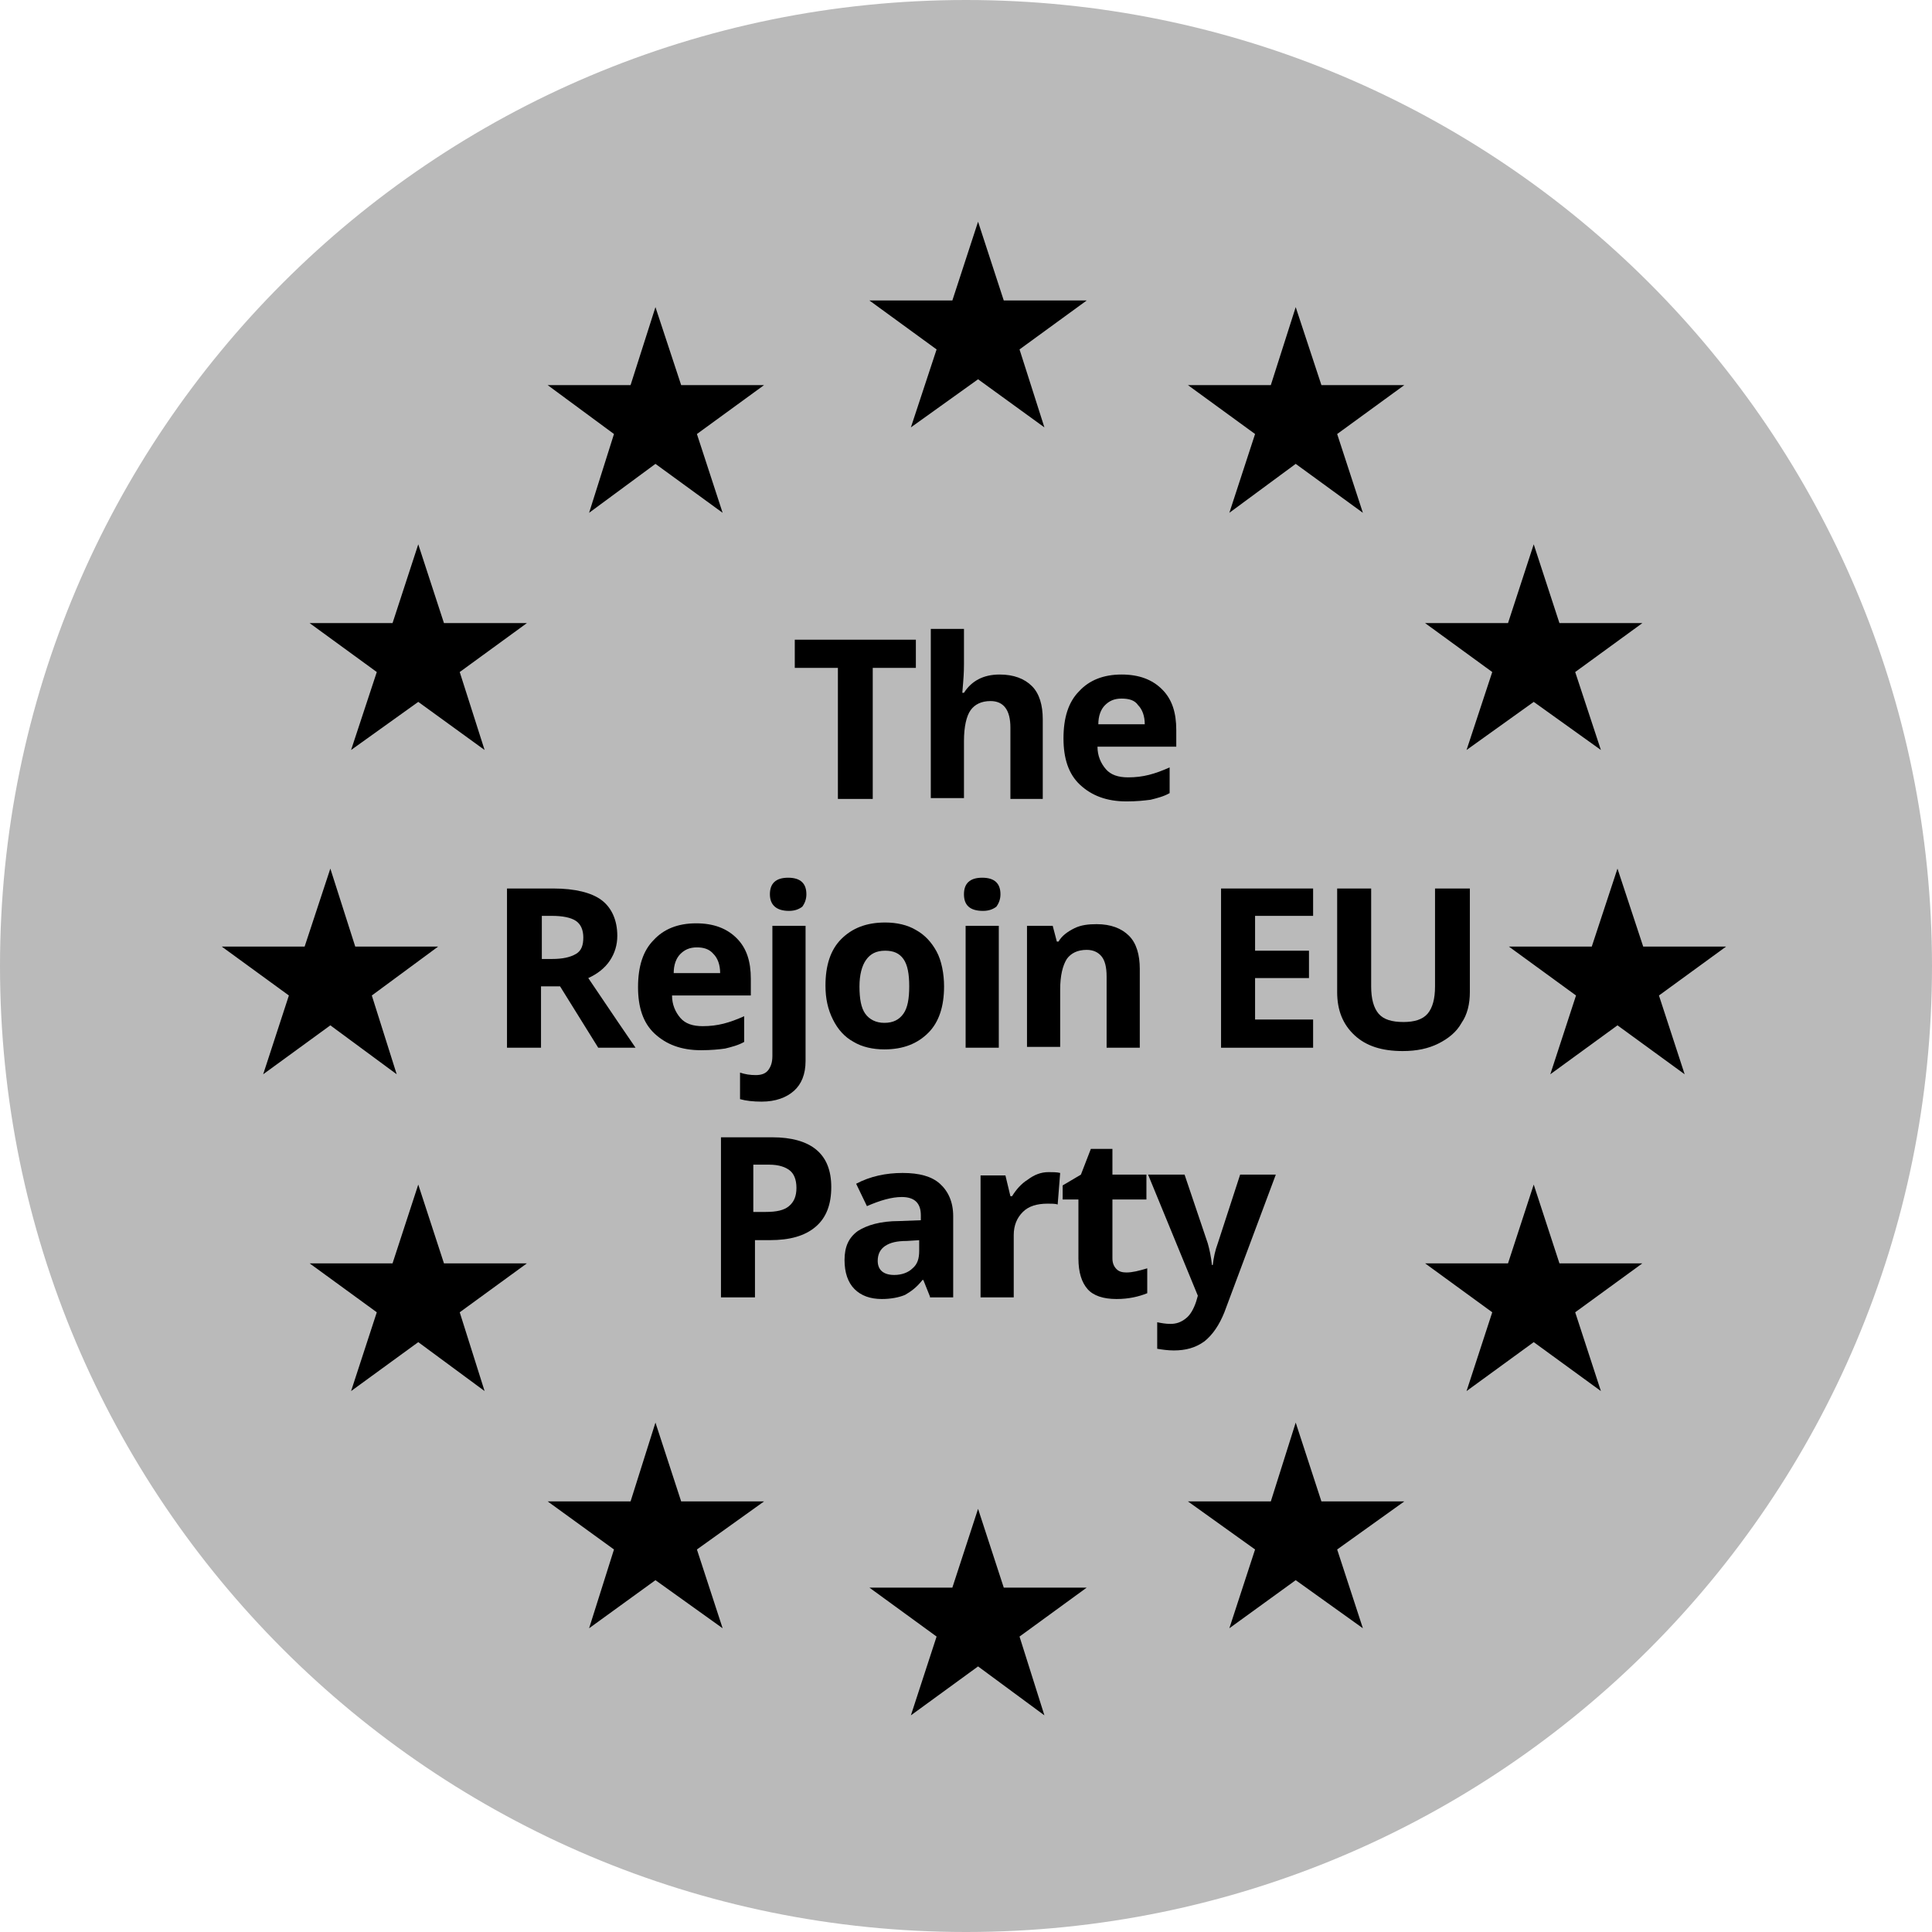 <svg width="122" height="122" viewBox="0 0 122 122" fill="none" xmlns="http://www.w3.org/2000/svg">
<path d="M122 61C122 94.7 94.7 122 61 122C27.3 122 0 94.7 0 61C0 27.3 27.3 0 61 0C94.7 0 122 27.3 122 61Z" fill="#BABABA"/>
<path d="M55.058 50.45H52.911V42.175H50.188V40.395H57.834V42.175H55.111V50.45H55.058Z" fill="black"/>
<path d="M65.899 50.45H63.804V45.946C63.804 44.846 63.385 44.27 62.547 44.27C61.971 44.27 61.552 44.48 61.291 44.846C61.029 45.213 60.872 45.894 60.872 46.784V50.398H58.777V39.714H60.872V41.913C60.872 42.071 60.872 42.489 60.819 43.118L60.767 43.746H60.872C61.343 43.013 62.076 42.594 63.123 42.594C64.014 42.594 64.695 42.856 65.166 43.328C65.637 43.799 65.847 44.532 65.847 45.422V50.45H65.899Z" fill="black"/>
<path d="M71.136 50.607C69.879 50.607 68.937 50.24 68.203 49.559C67.47 48.879 67.156 47.884 67.156 46.627C67.156 45.318 67.47 44.322 68.151 43.642C68.779 42.961 69.67 42.594 70.822 42.594C71.922 42.594 72.76 42.908 73.388 43.537C74.016 44.165 74.278 45.003 74.278 46.103V47.151H69.303C69.303 47.727 69.513 48.198 69.827 48.565C70.141 48.931 70.612 49.088 71.241 49.088C71.712 49.088 72.131 49.036 72.55 48.931C72.969 48.826 73.388 48.669 73.859 48.46V50.083C73.493 50.293 73.074 50.398 72.655 50.502C72.236 50.555 71.765 50.607 71.136 50.607ZM70.822 44.113C70.351 44.113 70.036 44.27 69.775 44.532C69.513 44.794 69.356 45.213 69.356 45.736H72.288C72.288 45.213 72.131 44.794 71.869 44.532C71.66 44.218 71.293 44.113 70.822 44.113Z" fill="black"/>
<path d="M34.163 62.286V66.161H32.015V56.106H34.948C36.31 56.106 37.357 56.368 37.986 56.839C38.614 57.31 38.981 58.096 38.981 59.091C38.981 59.667 38.824 60.191 38.509 60.662C38.195 61.133 37.724 61.5 37.148 61.762C38.666 64.014 39.661 65.48 40.133 66.161H37.776L35.367 62.286H34.163ZM34.163 60.557H34.843C35.524 60.557 35.995 60.453 36.362 60.243C36.729 60.034 36.834 59.667 36.834 59.196C36.834 58.724 36.676 58.358 36.362 58.148C36.048 57.939 35.524 57.834 34.843 57.834H34.215V60.557H34.163Z" fill="black"/>
<path d="M44.27 66.318C43.013 66.318 42.071 65.951 41.337 65.271C40.604 64.59 40.29 63.595 40.29 62.338C40.29 61.029 40.604 60.034 41.285 59.353C41.913 58.672 42.804 58.305 43.956 58.305C45.056 58.305 45.894 58.62 46.522 59.248C47.15 59.877 47.412 60.714 47.412 61.814V62.862H42.437C42.437 63.438 42.647 63.909 42.961 64.276C43.275 64.642 43.746 64.799 44.375 64.799C44.846 64.799 45.265 64.747 45.684 64.642C46.103 64.537 46.522 64.38 46.993 64.171V65.794C46.627 66.004 46.208 66.109 45.789 66.213C45.422 66.266 44.898 66.318 44.27 66.318ZM44.008 59.824C43.537 59.824 43.223 59.981 42.961 60.243C42.699 60.505 42.542 60.924 42.542 61.448H45.475C45.475 60.924 45.318 60.505 45.056 60.243C44.794 59.929 44.427 59.824 44.008 59.824Z" fill="black"/>
<path d="M48.093 69.565C47.569 69.565 47.098 69.513 46.731 69.408V67.732C47.046 67.837 47.36 67.889 47.727 67.889C48.093 67.889 48.355 67.784 48.512 67.575C48.669 67.365 48.774 67.104 48.774 66.685V58.462H50.869V66.999C50.869 67.837 50.607 68.465 50.136 68.884C49.664 69.303 48.983 69.565 48.093 69.565ZM48.617 56.472C48.617 55.792 48.983 55.425 49.769 55.425C50.554 55.425 50.921 55.792 50.921 56.472C50.921 56.787 50.816 57.048 50.659 57.258C50.45 57.415 50.188 57.52 49.821 57.52C49.036 57.52 48.617 57.153 48.617 56.472Z" fill="black"/>
<path d="M59.615 62.286C59.615 63.542 59.3 64.537 58.62 65.218C57.939 65.899 57.048 66.266 55.844 66.266C55.111 66.266 54.43 66.109 53.906 65.794C53.33 65.48 52.911 65.009 52.597 64.38C52.283 63.752 52.126 63.071 52.126 62.233C52.126 60.976 52.44 59.981 53.121 59.3C53.801 58.62 54.692 58.253 55.896 58.253C56.63 58.253 57.31 58.41 57.834 58.724C58.41 59.039 58.829 59.51 59.143 60.086C59.458 60.662 59.615 61.5 59.615 62.286ZM54.273 62.286C54.273 63.071 54.377 63.647 54.639 64.014C54.901 64.38 55.32 64.59 55.844 64.59C56.42 64.59 56.787 64.38 57.048 64.014C57.31 63.647 57.415 63.071 57.415 62.286C57.415 61.5 57.31 60.924 57.048 60.557C56.787 60.191 56.42 60.034 55.896 60.034C55.32 60.034 54.954 60.243 54.692 60.61C54.43 60.976 54.273 61.552 54.273 62.286Z" fill="black"/>
<path d="M60.871 56.472C60.871 55.792 61.238 55.425 62.024 55.425C62.809 55.425 63.176 55.792 63.176 56.472C63.176 56.787 63.071 57.048 62.914 57.258C62.704 57.415 62.443 57.52 62.076 57.52C61.238 57.52 60.871 57.153 60.871 56.472ZM63.071 66.161H60.976V58.462H63.071V66.161Z" fill="black"/>
<path d="M71.974 66.161H69.879V61.657C69.879 61.081 69.775 60.662 69.565 60.4C69.356 60.138 69.041 59.981 68.622 59.981C68.046 59.981 67.627 60.191 67.365 60.557C67.104 60.976 66.947 61.605 66.947 62.495V66.109H64.852V58.462H66.475L66.737 59.458H66.842C67.051 59.091 67.418 58.829 67.837 58.62C68.256 58.41 68.727 58.358 69.251 58.358C70.141 58.358 70.822 58.62 71.293 59.091C71.765 59.562 71.974 60.295 71.974 61.186V66.161Z" fill="black"/>
<path d="M82.919 66.161H77.106V56.106H82.919V57.834H79.254V60.034H82.658V61.762H79.254V64.38H82.919V66.161Z" fill="black"/>
<path d="M92.817 56.106V62.652C92.817 63.385 92.66 64.066 92.294 64.59C91.98 65.166 91.456 65.585 90.827 65.899C90.199 66.213 89.466 66.371 88.576 66.371C87.266 66.371 86.271 66.056 85.538 65.375C84.805 64.695 84.438 63.804 84.438 62.652V56.106H86.585V62.286C86.585 63.071 86.743 63.647 87.057 64.014C87.371 64.38 87.895 64.537 88.628 64.537C89.309 64.537 89.832 64.38 90.147 64.014C90.461 63.647 90.618 63.071 90.618 62.286V56.106H92.817Z" fill="black"/>
<path d="M52.492 74.959C52.492 76.059 52.178 76.897 51.497 77.473C50.816 78.049 49.874 78.311 48.617 78.311H47.674V81.924H45.527V71.817H48.774C49.978 71.817 50.921 72.079 51.55 72.603C52.178 73.126 52.492 73.912 52.492 74.959ZM47.674 76.53H48.355C49.036 76.53 49.507 76.426 49.821 76.164C50.136 75.902 50.293 75.535 50.293 75.012C50.293 74.488 50.136 74.121 49.874 73.912C49.612 73.702 49.193 73.545 48.565 73.545H47.569V76.53H47.674Z" fill="black"/>
<path d="M58.724 81.872L58.305 80.825H58.253C57.886 81.296 57.52 81.558 57.153 81.767C56.787 81.924 56.263 82.029 55.687 82.029C54.954 82.029 54.378 81.82 53.959 81.401C53.54 80.982 53.33 80.353 53.33 79.568C53.33 78.73 53.592 78.154 54.168 77.735C54.744 77.368 55.582 77.106 56.787 77.106L58.148 77.054V76.74C58.148 75.954 57.729 75.588 56.944 75.588C56.315 75.588 55.582 75.797 54.744 76.164L54.063 74.75C54.954 74.278 55.949 74.069 56.996 74.069C58.044 74.069 58.829 74.278 59.353 74.75C59.877 75.221 60.191 75.902 60.191 76.792V81.924H58.724V81.872ZM58.096 78.311L57.258 78.363C56.63 78.363 56.211 78.468 55.896 78.677C55.582 78.887 55.425 79.201 55.425 79.62C55.425 80.196 55.792 80.51 56.472 80.51C56.944 80.51 57.363 80.353 57.625 80.091C57.939 79.83 58.044 79.463 58.044 78.992V78.311H58.096Z" fill="black"/>
<path d="M66.213 74.016C66.475 74.016 66.737 74.016 66.947 74.069L66.789 76.059C66.632 76.007 66.423 76.007 66.161 76.007C65.48 76.007 64.956 76.164 64.59 76.53C64.223 76.897 64.014 77.368 64.014 77.997V81.924H61.919V74.226H63.49L63.804 75.535H63.909C64.171 75.116 64.485 74.75 64.904 74.488C65.323 74.174 65.742 74.016 66.213 74.016Z" fill="black"/>
<path d="M71.136 80.353C71.503 80.353 71.922 80.249 72.445 80.091V81.663C71.922 81.872 71.293 82.029 70.508 82.029C69.67 82.029 69.041 81.82 68.675 81.401C68.308 80.982 68.099 80.353 68.099 79.463V75.745H67.104V74.855L68.256 74.174L68.884 72.55H70.246V74.174H72.393V75.745H70.246V79.463C70.246 79.777 70.351 79.987 70.508 80.144C70.665 80.301 70.874 80.353 71.136 80.353Z" fill="black"/>
<path d="M72.498 74.174H74.802L76.269 78.52C76.373 78.887 76.478 79.358 76.53 79.882H76.583C76.635 79.411 76.74 78.939 76.897 78.52L78.311 74.174H80.563L77.316 82.867C77.002 83.653 76.583 84.281 76.059 84.7C75.483 85.119 74.855 85.276 74.121 85.276C73.755 85.276 73.388 85.224 73.074 85.171V83.496C73.336 83.548 73.598 83.6 73.912 83.6C74.278 83.6 74.593 83.496 74.907 83.234C75.169 83.024 75.378 82.658 75.535 82.186L75.64 81.82L72.498 74.174Z" fill="black"/>
<path d="M64.38 22.065L68.622 18.975H63.385L61.762 14L60.138 18.975H54.901L59.143 22.065L57.52 26.988L61.762 23.95L65.951 26.988L64.38 22.065Z" fill="black"/>
<path d="M44.008 27.407L48.25 24.317H43.013L41.39 19.394L39.819 24.317H34.581L38.771 27.407L37.2 32.382L41.39 29.292L45.632 32.382L44.008 27.407Z" fill="black"/>
<path d="M29.03 42.437L33.272 39.347H28.035L26.412 34.372L24.788 39.347H19.551L23.793 42.437L22.17 47.36L26.412 44.322L30.601 47.36L29.03 42.437Z" fill="black"/>
<path d="M23.479 62.862L27.669 59.772H22.432L20.86 54.849L19.237 59.772H14L18.242 62.862L16.619 67.837L20.86 64.747L25.05 67.837L23.479 62.862Z" fill="black"/>
<path d="M29.03 82.867L33.272 79.777H28.035L26.412 74.802L24.788 79.777H19.551L23.793 82.867L22.17 87.842L26.412 84.752L30.601 87.842L29.03 82.867Z" fill="black"/>
<path d="M44.008 97.845L48.25 94.808H43.013L41.39 89.832L39.819 94.808H34.581L38.771 97.845L37.2 102.82L41.39 99.783L45.632 102.82L44.008 97.845Z" fill="black"/>
<path d="M64.38 103.344L68.622 100.254H63.385L61.762 95.279L60.138 100.254H54.901L59.143 103.344L57.52 108.319L61.762 105.229L65.951 108.319L64.38 103.344Z" fill="black"/>
<path d="M84.438 97.845L88.68 94.808H83.443L81.82 89.832L80.249 94.808H75.012L79.254 97.845L77.63 102.82L81.82 99.783L86.062 102.82L84.438 97.845Z" fill="black"/>
<path d="M99.469 82.867L103.711 79.777H98.474L96.85 74.802L95.227 79.777H89.99L94.231 82.867L92.608 87.842L96.85 84.752L101.092 87.842L99.469 82.867Z" fill="black"/>
<path d="M104.758 62.862L109 59.772H103.763L102.139 54.849L100.516 59.772H95.279L99.521 62.862L97.897 67.837L102.139 64.747L106.381 67.837L104.758 62.862Z" fill="black"/>
<path d="M99.469 42.437L103.711 39.347H98.474L96.85 34.372L95.227 39.347H89.99L94.231 42.437L92.608 47.36L96.85 44.322L101.092 47.36L99.469 42.437Z" fill="black"/>
<path d="M84.438 27.407L88.68 24.317H83.443L81.82 19.394L80.249 24.317H75.012L79.254 27.407L77.63 32.382L81.82 29.292L86.062 32.382L84.438 27.407Z" fill="black"/>
</svg>
